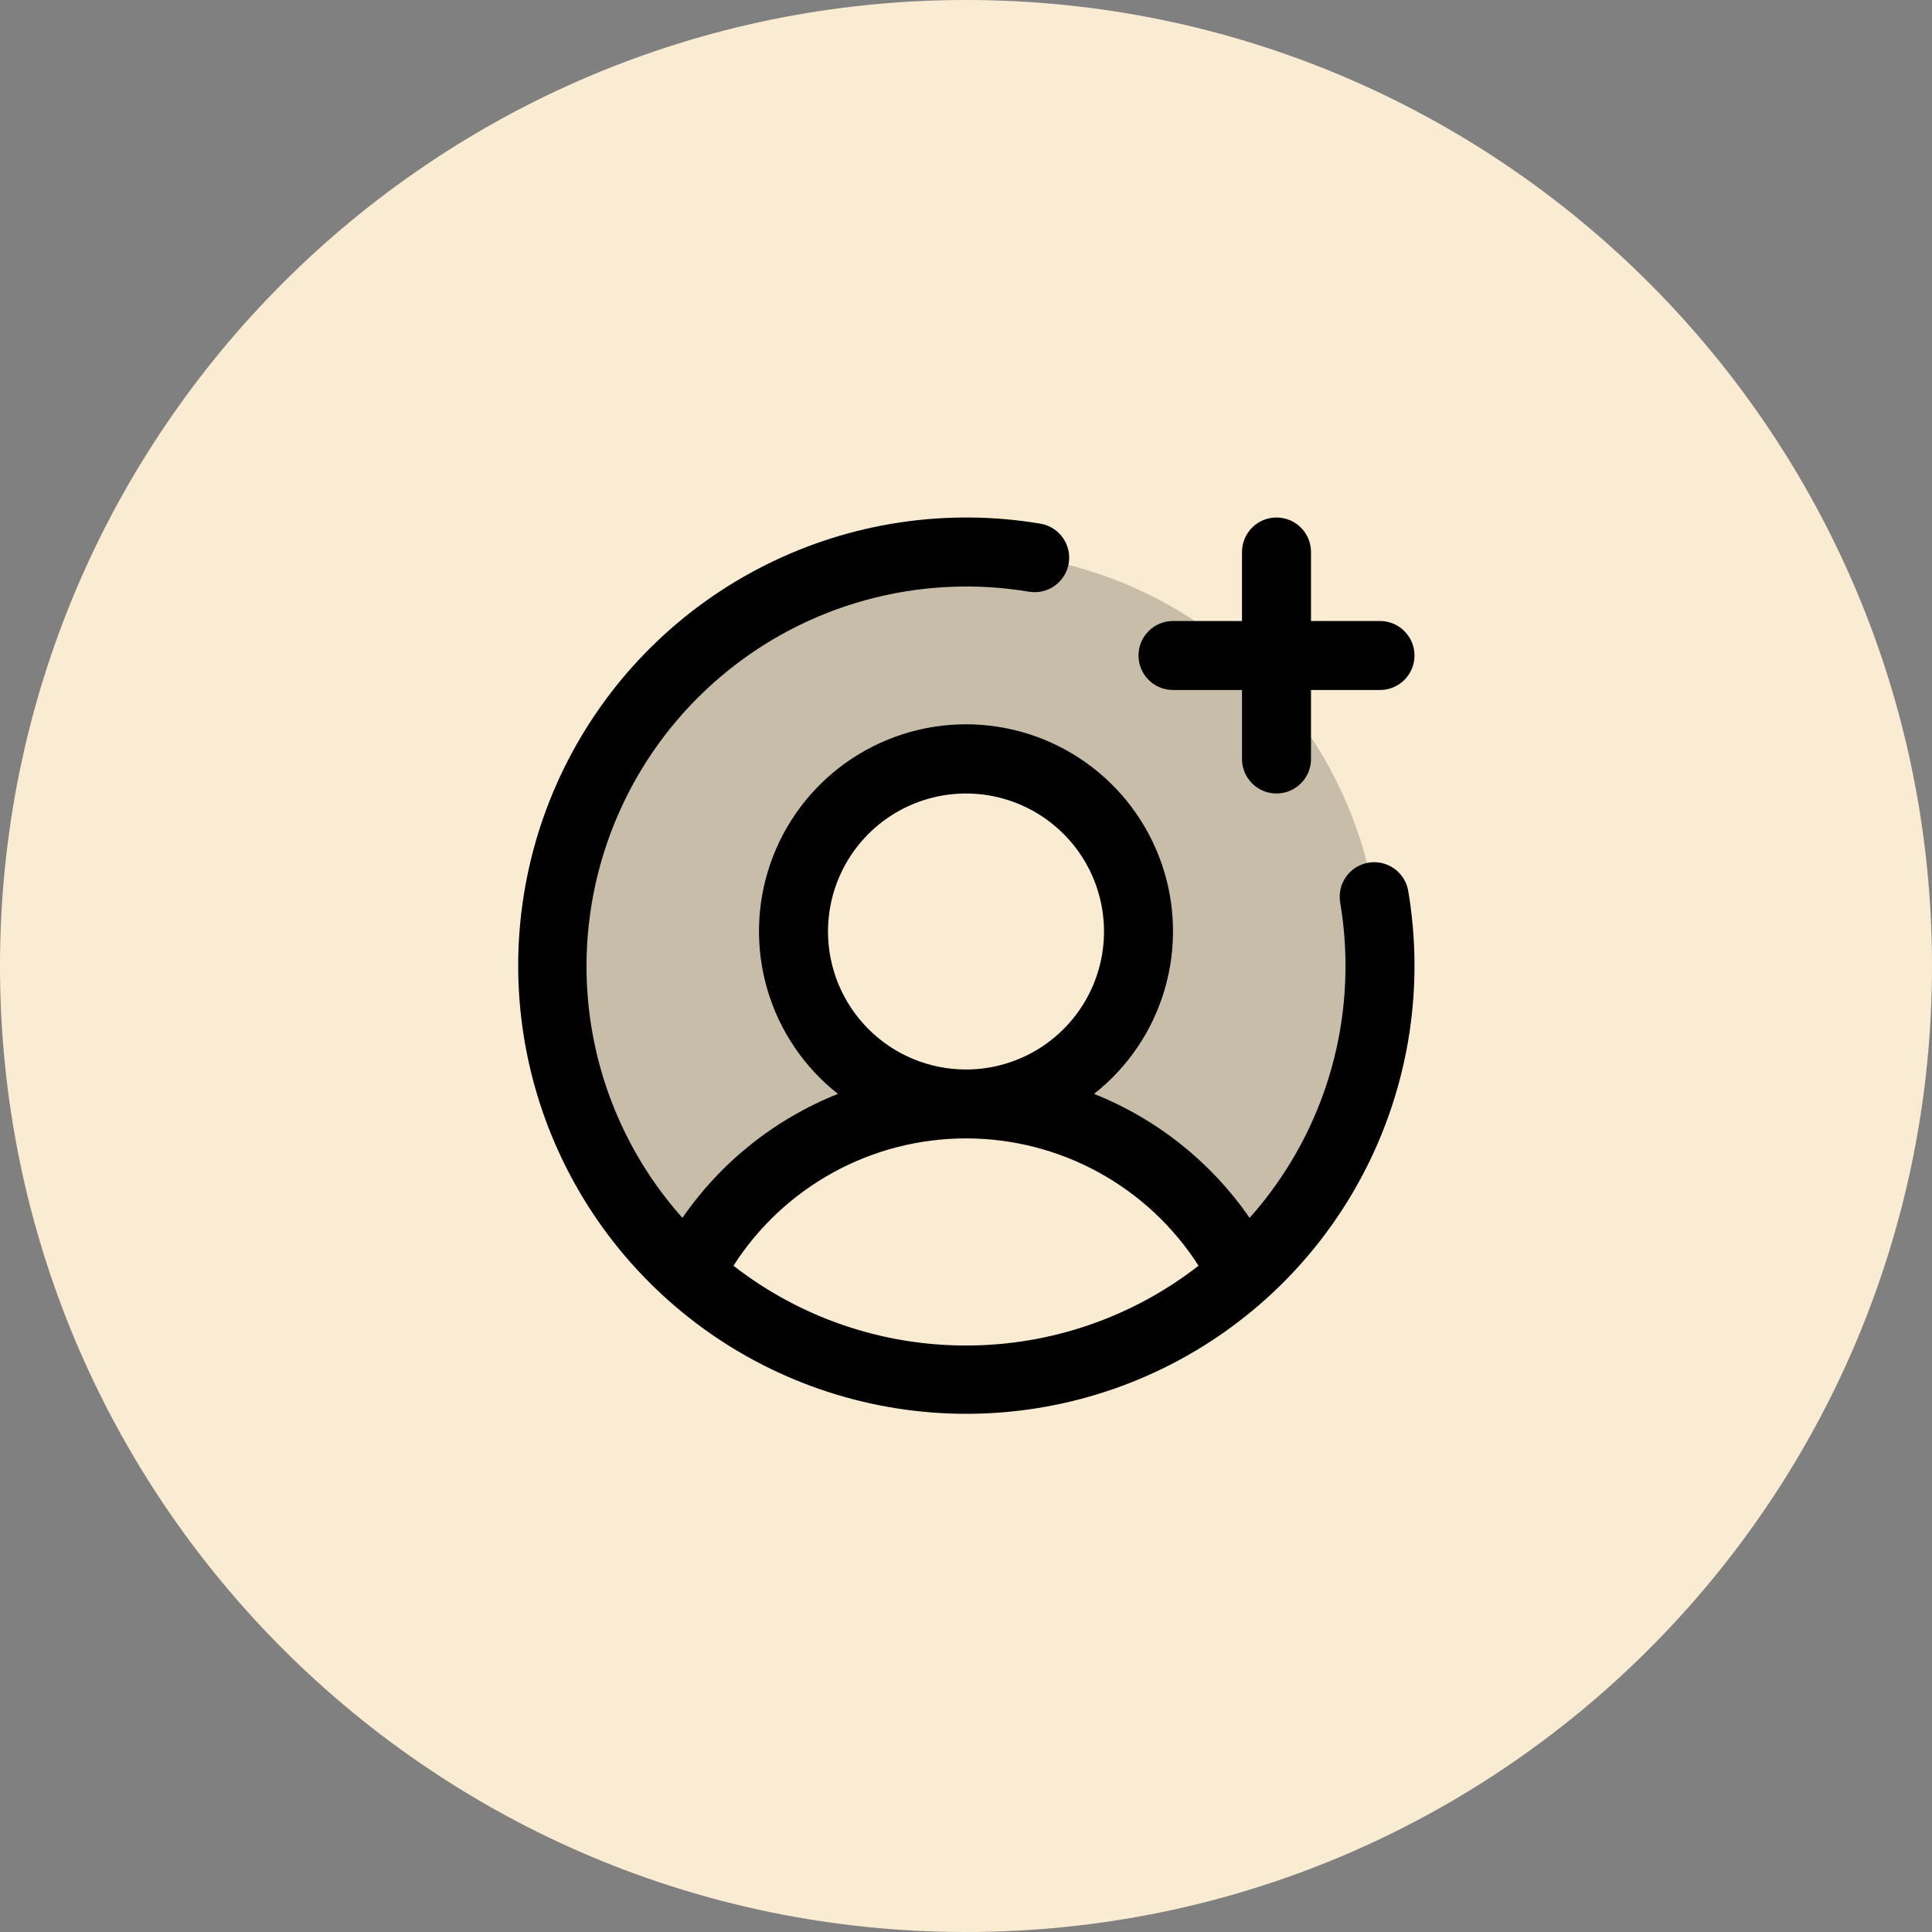 <svg width="56" height="56" viewBox="0 0 56 56" fill="none" xmlns="http://www.w3.org/2000/svg">
<rect x="0" y="0" width="56" height="56" fill="#808080" stroke="none"/>
<path d="M56 28C56 43.464 43.464 56 28 56C12.536 56 0 43.464 0 28C0 12.536 12.536 0 28 0C43.464 0 56 12.536 56 28Z" fill="#F9ECD3"/>
<path d="M40 28C40.002 29.683 39.649 31.347 38.964 32.885C38.279 34.422 37.278 35.797 36.025 36.921C35.272 35.44 34.124 34.196 32.707 33.328C31.291 32.459 29.662 32 28 32C28.989 32 29.956 31.707 30.778 31.157C31.6 30.608 32.241 29.827 32.619 28.913C32.998 28 33.097 26.994 32.904 26.024C32.711 25.055 32.235 24.164 31.535 23.465C30.836 22.765 29.945 22.289 28.976 22.096C28.006 21.903 27 22.002 26.087 22.381C25.173 22.759 24.392 23.4 23.843 24.222C23.293 25.044 23 26.011 23 27C23 28.326 23.527 29.598 24.465 30.535C25.402 31.473 26.674 32 28 32C26.338 32 24.709 32.459 23.293 33.328C21.876 34.196 20.728 35.44 19.975 36.921C18.488 35.584 17.359 33.895 16.69 32.01C16.021 30.125 15.835 28.102 16.147 26.127C16.459 24.151 17.26 22.284 18.478 20.697C19.695 19.11 21.29 17.852 23.117 17.038C24.944 16.224 26.945 15.88 28.94 16.036C30.934 16.193 32.857 16.846 34.535 17.935C36.212 19.024 37.591 20.515 38.546 22.273C39.5 24.031 40 26 40 28Z" fill="black" fill-opacity="0.2"/>
<path d="M33 19C33 18.735 33.105 18.48 33.293 18.293C33.48 18.105 33.735 18 34 18H36V16C36 15.735 36.105 15.48 36.293 15.293C36.48 15.105 36.735 15 37 15C37.265 15 37.52 15.105 37.707 15.293C37.895 15.48 38 15.735 38 16V18H40C40.265 18 40.52 18.105 40.707 18.293C40.895 18.48 41 18.735 41 19C41 19.265 40.895 19.52 40.707 19.707C40.52 19.895 40.265 20 40 20H38V22C38 22.265 37.895 22.52 37.707 22.707C37.52 22.895 37.265 23 37 23C36.735 23 36.48 22.895 36.293 22.707C36.105 22.52 36 22.265 36 22V20H34C33.735 20 33.48 19.895 33.293 19.707C33.105 19.52 33 19.265 33 19ZM40.82 25.835C41.277 28.551 40.859 31.341 39.626 33.804C38.394 36.267 36.41 38.274 33.963 39.536C31.515 40.798 28.73 41.249 26.009 40.825C23.288 40.401 20.772 39.123 18.825 37.175C16.877 35.228 15.599 32.712 15.175 29.991C14.751 27.27 15.202 24.485 16.464 22.037C17.726 19.59 19.733 17.606 22.196 16.374C24.659 15.141 27.449 14.723 30.165 15.18C30.425 15.226 30.655 15.373 30.808 15.588C30.96 15.803 31.021 16.07 30.977 16.33C30.934 16.59 30.789 16.822 30.575 16.976C30.361 17.13 30.095 17.194 29.835 17.152C28.258 16.887 26.642 16.969 25.099 17.392C23.556 17.814 22.124 18.568 20.903 19.601C19.681 20.633 18.699 21.919 18.025 23.37C17.351 24.82 17.001 26.401 17 28C16.998 30.693 17.987 33.292 19.78 35.301C20.895 33.685 22.463 32.435 24.288 31.707C23.308 30.936 22.593 29.878 22.242 28.681C21.891 27.484 21.922 26.208 22.331 25.029C22.739 23.851 23.505 22.829 24.521 22.106C25.537 21.383 26.753 20.994 28 20.994C29.247 20.994 30.463 21.383 31.479 22.106C32.495 22.829 33.261 23.851 33.669 25.029C34.078 26.208 34.109 27.484 33.758 28.681C33.407 29.878 32.692 30.936 31.712 31.707C33.536 32.435 35.105 33.685 36.22 35.301C38.013 33.292 39.002 30.693 39 28C39 27.385 38.949 26.771 38.847 26.165C38.825 26.035 38.828 25.902 38.856 25.773C38.885 25.644 38.939 25.522 39.015 25.414C39.092 25.306 39.188 25.214 39.3 25.144C39.412 25.074 39.537 25.026 39.667 25.005C39.797 24.983 39.931 24.987 40.059 25.017C40.188 25.047 40.309 25.102 40.417 25.18C40.524 25.257 40.615 25.354 40.684 25.467C40.753 25.579 40.799 25.704 40.82 25.835ZM28 31C28.791 31 29.564 30.765 30.222 30.326C30.88 29.886 31.393 29.262 31.695 28.531C31.998 27.8 32.078 26.996 31.923 26.22C31.769 25.444 31.388 24.731 30.828 24.172C30.269 23.612 29.556 23.231 28.78 23.077C28.004 22.922 27.2 23.002 26.469 23.305C25.738 23.607 25.114 24.12 24.674 24.778C24.235 25.436 24 26.209 24 27C24 28.061 24.421 29.078 25.172 29.828C25.922 30.579 26.939 31 28 31ZM28 39C30.442 39.002 32.814 38.188 34.74 36.688C34.017 35.556 33.02 34.625 31.842 33.98C30.664 33.335 29.343 32.997 28 32.997C26.657 32.997 25.336 33.335 24.158 33.98C22.98 34.625 21.983 35.556 21.26 36.688C23.186 38.188 25.558 39.002 28 39Z" fill="black"/>
</svg>

